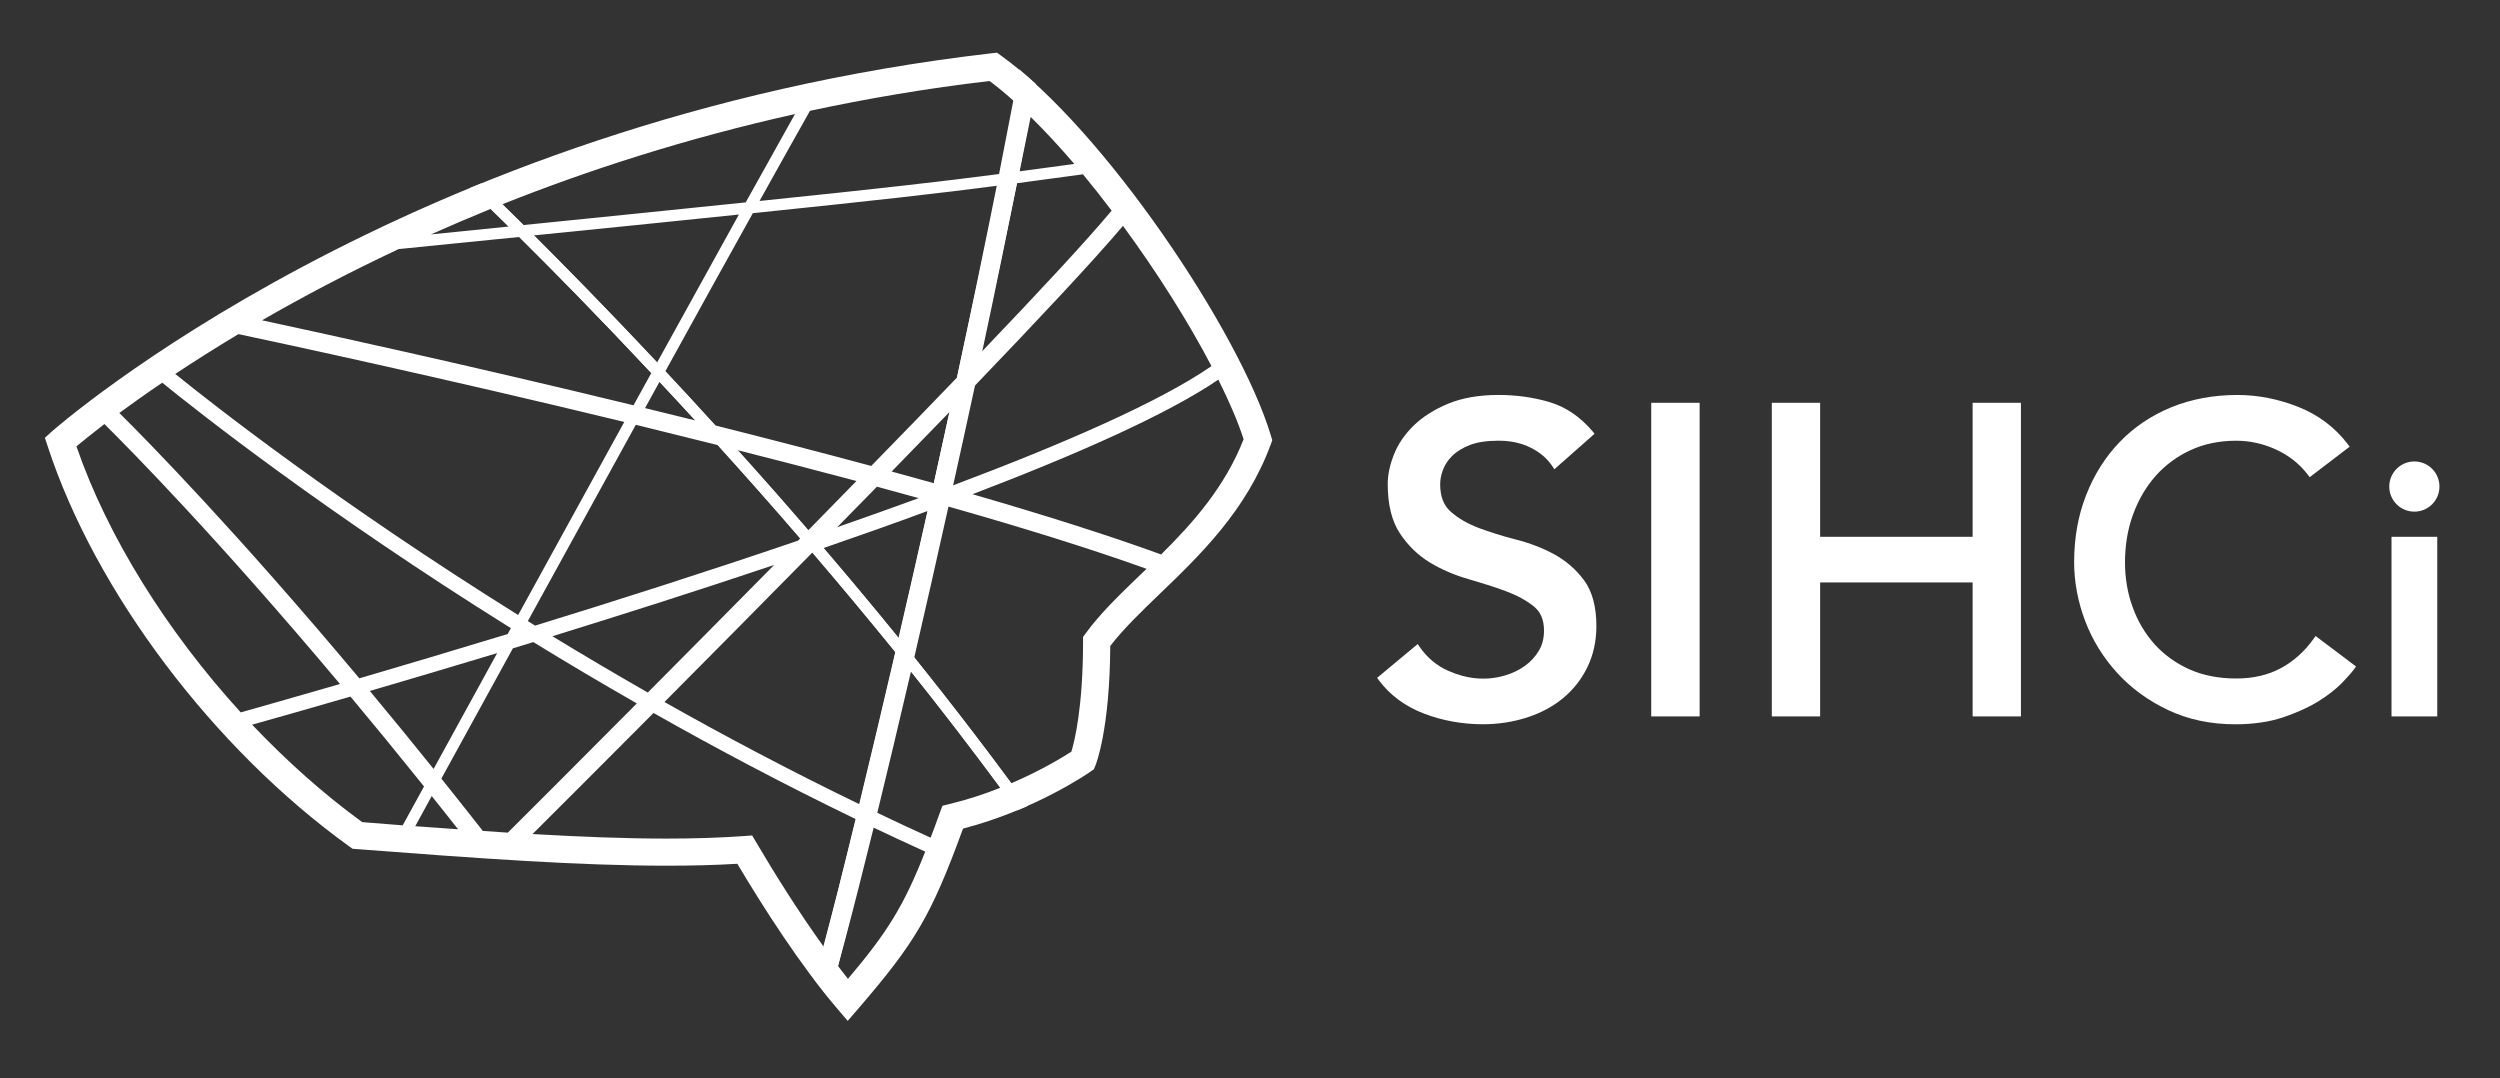 <?xml version="1.0" encoding="utf-8"?>
<!-- Generator: Adobe Illustrator 16.0.0, SVG Export Plug-In . SVG Version: 6.00 Build 0)  -->
<!DOCTYPE svg PUBLIC "-//W3C//DTD SVG 1.1//EN" "http://www.w3.org/Graphics/SVG/1.1/DTD/svg11.dtd">
<svg version="1.1" id="Layer_1" xmlns="http://www.w3.org/2000/svg" xmlns:xlink="http://www.w3.org/1999/xlink" x="0px" y="0px"
	 width="255px" height="110px" viewBox="0 0 255 110" enable-background="new 0 0 255 110" xml:space="preserve">
<rect x="0" y="0" width="255" height="110" fill="#333333" stroke="none"/>
<g>
	<g>
		<path fill="#FFFFFF" d="M158.516,56.529c-1.184-0.639-2.492-1.142-3.906-1.5c-1.385-0.354-2.658-0.756-3.809-1.188
			c-1.123-0.432-2.08-0.981-2.84-1.663c-0.721-0.643-1.064-1.555-1.064-2.792c0-0.432,0.084-0.923,0.275-1.433
			c0.186-0.515,0.499-1.001,0.945-1.442c0.456-0.461,1.07-0.829,1.826-1.129c0.761-0.284,1.74-0.431,2.914-0.431
			c1.221,0,2.326,0.236,3.271,0.712c0.951,0.48,1.678,1.094,2.198,1.874l0.217,0.329l4.101-3.621l-0.205-0.255
			c-1.267-1.486-2.748-2.492-4.416-2.983c-1.635-0.48-3.375-0.721-5.166-0.721c-1.983,0-3.709,0.299-5.139,0.888
			c-1.412,0.589-2.599,1.334-3.507,2.217c-0.907,0.884-1.595,1.874-2.017,2.944c-0.434,1.074-0.647,2.099-0.647,3.052
			c0,2.089,0.421,3.778,1.246,5.024c0.817,1.235,1.845,2.228,3.047,2.963c1.201,0.717,2.522,1.295,3.925,1.688
			c1.359,0.396,2.646,0.803,3.821,1.234c1.123,0.413,2.08,0.934,2.843,1.541c0.715,0.564,1.059,1.383,1.059,2.492
			c0,0.795-0.182,1.49-0.543,2.074c-0.369,0.609-0.854,1.129-1.435,1.535c-0.589,0.422-1.256,0.737-1.977,0.953
			c-2.022,0.6-3.99,0.344-5.819-0.472c-1.163-0.511-2.14-1.33-2.9-2.424l-0.205-0.304l-4.141,3.447l0.188,0.262
			c1.138,1.521,2.683,2.658,4.587,3.384c1.889,0.724,3.909,1.09,6.01,1.09c1.574,0,3.081-0.235,4.493-0.687
			c1.408-0.45,2.65-1.119,3.671-1.963c1.04-0.849,1.874-1.903,2.492-3.16c0.608-1.246,0.923-2.674,0.923-4.213
			c0-1.957-0.423-3.522-1.251-4.656C160.762,58.091,159.73,57.197,158.516,56.529z"/>
		<rect x="168.425" y="41.085" fill="#FFFFFF" width="4.937" height="31.989"/>
		<polygon fill="#FFFFFF" points="201.208,54.754 185.654,54.754 185.654,41.085 180.725,41.085 180.725,73.074 185.654,73.074 
			185.654,59.409 201.208,59.409 201.208,73.074 206.134,73.074 206.134,41.085 201.208,41.085 		"/>
		<path fill="#FFFFFF" d="M235.994,65.148c-0.912,1.283-2.036,2.293-3.335,2.998c-1.308,0.709-2.839,1.061-4.573,1.061
			c-1.768,0-3.381-0.312-4.775-0.939c-1.387-0.621-2.586-1.492-3.552-2.562c-0.966-1.088-1.723-2.354-2.231-3.788
			c-0.525-1.421-0.779-2.963-0.779-4.571c0-1.717,0.271-3.355,0.818-4.858c0.55-1.511,1.32-2.826,2.306-3.944
			c0.981-1.104,2.179-1.992,3.558-2.629c1.375-0.638,2.949-0.962,4.657-0.962c1.394,0,2.751,0.299,4.062,0.897
			c1.299,0.594,2.385,1.448,3.232,2.551l0.206,0.27l4.077-3.111l-0.206-0.274c-1.296-1.698-2.993-2.974-5.034-3.783
			c-2.021-0.8-4.105-1.217-6.207-1.217c-2.457,0-4.734,0.427-6.765,1.261c-2.041,0.843-3.808,2.036-5.261,3.552
			c-1.461,1.521-2.608,3.342-3.414,5.422c-0.819,2.08-1.217,4.371-1.217,6.825c0,2.012,0.379,4.019,1.119,5.98
			c0.745,1.967,1.854,3.754,3.275,5.314c1.414,1.549,3.17,2.834,5.191,3.785c2.03,0.963,4.338,1.452,6.85,1.452
			c1.824,0,3.463-0.239,4.861-0.705c1.394-0.472,2.596-1.011,3.598-1.629c0.98-0.608,1.785-1.235,2.404-1.864
			c0.588-0.609,1.009-1.08,1.265-1.434l0.194-0.266l-4.131-3.11L235.994,65.148z"/>
		<rect x="243.934" y="54.754" fill="#FFFFFF" width="4.666" height="18.32"/>
		<path fill="#FFFFFF" d="M248.824,49.631c0-1.422-1.145-2.561-2.557-2.561s-2.561,1.138-2.561,2.561
			c0,1.409,1.146,2.557,2.561,2.557C247.68,52.188,248.824,51.04,248.824,49.631z"/>
	</g>
	<g>
		<path fill="#FFFFFF" d="M129.637,44.451c-3.16-10.578-17.075-31.273-27.507-38.76l-0.439-0.319l-0.527,0.059
			C41.179,12.354,5.603,43.734,5.247,44.049l-0.669,0.607L4.86,45.51c4.842,14.831,16.924,30.87,30.779,40.834l0.322,0.231
			l0.39,0.03c12.55,0.965,22.848,1.696,31.638,1.696c2.637,0,5.012-0.06,7.218-0.196c2.639,4.435,6.427,10.361,10.209,14.797
			l1.05,1.227l1.062-1.227c5.829-6.771,7.443-9.475,10.701-18.383c7.383-1.92,12.78-5.658,13.006-5.814l0.336-0.236l0.157-0.367
			c0.062-0.151,1.469-3.64,1.519-12.216c1.317-1.712,3.113-3.448,5.019-5.284c4.161-3.998,8.873-8.538,11.352-15.272l0.155-0.432
			L129.637,44.451z M45.018,79.418c1.903-3.459,4.425-8.07,7.295-13.286c0.689-0.211,1.386-0.428,2.087-0.639
			c3.354,2.057,6.881,4.155,10.557,6.256c-6.555,6.594-11.564,11.599-13.159,13.179c-0.831-0.055-1.685-0.107-2.544-0.167
			C47.812,82.926,46.401,81.141,45.018,79.418z M46.725,84.585c-1.428-0.103-2.878-0.208-4.37-0.312
			c0.433-0.778,0.999-1.819,1.681-3.074C44.922,82.297,45.815,83.438,46.725,84.585z M113.387,21.484
			c-2.512,3.018-7.362,8.233-13.287,14.429c1.182-5.495,2.404-11.245,3.638-17.226c2.034-0.271,4.192-0.56,6.722-0.908
			C111.446,18.968,112.424,20.209,113.387,21.484z M97.615,38.51c-2.772,2.88-5.726,5.921-8.75,9.017
			c-5.23-1.408-10.595-2.796-15.884-4.126c-1.759-1.938-3.474-3.793-5.112-5.539c3.219-5.843,6.29-11.403,8.919-16.117
			c12.972-1.344,18.769-1.997,24.978-2.806C100.351,25.787,98.957,32.328,97.615,38.51z M53.839,63.35
			c3.437-6.26,7.256-13.208,11.015-20.022c2.75,0.672,5.551,1.369,8.372,2.076c2.706,2.983,5.53,6.167,8.407,9.504
			c-0.076,0.083-0.162,0.161-0.241,0.24c-9.064,3.096-18.376,6.064-26.815,8.666C54.327,63.658,54.077,63.506,53.839,63.35z
			 M65.793,41.625c0.496-0.903,0.986-1.796,1.482-2.688c1.188,1.271,2.408,2.58,3.669,3.955
			C69.218,42.469,67.496,42.037,65.793,41.625z M75.258,45.923c3.726,0.941,7.504,1.918,12.101,3.14
			c-1.626,1.667-3.268,3.345-4.909,5.014C80.004,51.231,77.593,48.503,75.258,45.923z M89.449,49.642
			c1.433,0.383,2.851,0.775,4.259,1.168c-2.708,0.991-5.485,1.977-8.309,2.963C86.753,52.394,88.107,51.005,89.449,49.642z
			 M90.947,48.096c2.015-2.065,3.99-4.097,5.898-6.068c-0.547,2.482-1.083,4.906-1.599,7.256
			C93.825,48.886,92.395,48.494,90.947,48.096z M67.03,36.963c-5.118-5.44-9.489-9.871-12.58-12.952
			c8.581-0.863,15.379-1.55,20.917-2.129C72.888,26.366,70.024,31.537,67.03,36.963z M53.378,22.957
			c-0.849-0.849-1.572-1.546-2.156-2.115c8.79-3.503,18.767-6.731,29.867-9.209c-1.297,2.321-3.029,5.413-5.026,9.009
			C70.174,21.254,62.835,22,53.378,22.957z M51.875,23.109c-2.495,0.245-5.134,0.51-7.924,0.8c1.96-0.874,3.983-1.737,6.084-2.596
			C50.525,21.788,51.136,22.382,51.875,23.109z M40.666,25.405c4.453-0.441,8.527-0.859,12.283-1.232
			c3.16,3.121,7.887,7.895,13.49,13.865c-0.601,1.094-1.211,2.193-1.82,3.302c-16.77-4.077-31.657-7.33-37.894-8.669
			C30.782,30.331,35.438,27.857,40.666,25.405z M63.676,43.038c-3.689,6.707-7.44,13.53-10.825,19.694
			c-18.284-11.413-31.02-21.387-34.975-24.59c1.909-1.261,4.057-2.63,6.444-4.062C28.574,34.982,44.897,38.484,63.676,43.038z
			 M52.11,64.072c-0.108,0.193-0.218,0.396-0.324,0.598c-5.633,1.712-10.796,3.247-15.133,4.52
			c-12.595-15.033-21.5-24.11-24.482-27.068c1.241-0.908,2.703-1.957,4.379-3.086C20.113,41.929,33.164,52.252,52.11,64.072z
			 M50.709,66.617c-2.51,4.572-4.74,8.645-6.482,11.814c-2.256-2.808-4.427-5.455-6.505-7.953
			C41.539,69.359,45.94,68.061,50.709,66.617z M56.346,64.896c7.178-2.219,14.939-4.691,22.615-7.269
			c-4.543,4.604-8.958,9.058-12.886,13.013C62.692,68.702,59.449,66.789,56.346,64.896z M82.87,56.348
			c2.784,3.254,5.622,6.648,8.454,10.147c-1.367,5.887-2.615,11.103-3.685,15.526c-6.984-3.381-13.634-6.897-19.866-10.416
			C72.358,66.99,77.583,61.727,82.87,56.348z M84.015,55.896c3.606-1.242,7.153-2.498,10.59-3.769
			c-1.033,4.593-2.019,8.904-2.954,12.929C89.101,61.907,86.54,58.852,84.015,55.896z M99.342,39.437
			c6.66-6.938,12.251-12.903,15.202-16.401c3.491,4.754,6.68,9.817,9.027,14.306c-5.208,3.606-14.974,7.885-26.461,12.202
			C97.832,46.295,98.575,42.93,99.342,39.437z M109.579,16.721c-2.058,0.284-3.871,0.53-5.581,0.755
			c0.37-1.825,0.753-3.679,1.128-5.548C106.594,13.365,108.087,14.984,109.579,16.721z M103.513,10.402
			c-0.498,2.477-0.996,4.925-1.499,7.334c-6.222,0.81-11.869,1.457-24.542,2.763c2.104-3.778,3.874-6.948,5.145-9.195
			c5.811-1.246,11.92-2.296,18.317-3.042C101.776,8.885,102.642,9.607,103.513,10.402z M10.651,43.253
			c2.682,2.66,11.45,11.535,24.027,26.515c-4.759,1.383-8.319,2.383-10.122,2.895C17.049,64.43,10.983,54.768,7.796,45.53
			C8.374,45.05,9.344,44.264,10.651,43.253z M25.716,73.917c2.09-0.584,5.582-1.569,10.034-2.865
			c2.378,2.847,4.878,5.898,7.501,9.166c-0.941,1.712-1.688,3.056-2.176,3.966c-1.349-0.1-2.718-0.211-4.128-0.326
			C33.007,80.992,29.219,77.607,25.716,73.917z M76.719,85.217l-0.853,0.062c-2.379,0.168-4.956,0.257-7.877,0.257
			c-4.166,0-8.708-0.179-13.671-0.462c2.353-2.346,6.822-6.801,12.342-12.35c6.454,3.655,13.352,7.307,20.613,10.818
			c-1.469,6.064-2.59,10.509-3.24,13.051c-2.618-3.632-5.066-7.564-6.876-10.637L76.719,85.217z M86.491,99.843
			c-0.334-0.423-0.675-0.864-1.006-1.301c0.508-1.985,1.757-6.894,3.518-14.174c1.779,0.843,3.562,1.677,5.37,2.497
			C92.169,92.443,90.516,95.083,86.491,99.843z M96.855,82.008l-0.729,0.182l-0.257,0.696c-0.328,0.919-0.643,1.769-0.944,2.558
			c-1.872-0.85-3.719-1.713-5.546-2.586c1-4.159,2.161-9.019,3.437-14.493c3.111,3.892,6.199,7.909,9.209,11.989
			C100.454,80.982,98.709,81.562,96.855,82.008z M110.737,64.605l-0.265,0.362v0.452c0,6.73-0.868,10.186-1.19,11.249
			c-0.844,0.544-3.086,1.919-6.145,3.231c-3.266-4.438-6.611-8.774-9.985-12.984c1.089-4.682,2.26-9.788,3.489-15.273
			c7.504,2.129,14.493,4.289,20.307,6.378c-0.207,0.186-0.407,0.392-0.613,0.584C114.218,60.646,112.212,62.575,110.737,64.605z
			 M118.433,56.555c-5.487-2.001-12.104-4.077-19.238-6.146c10.777-4.112,19.935-8.184,25.076-11.687
			c1.117,2.237,2.01,4.313,2.577,6.083C124.953,49.652,121.683,53.341,118.433,56.555z"/>
		<g>
			<path fill="#FFFFFF" d="M103.957,7.08c-0.189,1.041-0.39,2.095-0.596,3.16c-0.463,2.439-0.949,4.95-1.457,7.521
				c-0.079,0.392-0.162,0.794-0.238,1.197c-1.263,6.334-2.645,12.962-4.07,19.605c-0.248,1.168-0.503,2.331-0.758,3.503
				c-0.518,2.413-1.053,4.823-1.577,7.207c-0.216,0.966-0.424,1.914-0.636,2.865c-0.495,2.213-0.983,4.4-1.478,6.569
				c-1.904,8.371-3.752,16.259-5.405,23.044c-0.027,0.095-0.041,0.188-0.069,0.271c-0.122,0.517-0.255,1.021-0.368,1.518
				c-1.26,5.138-2.399,9.543-3.312,12.947c-0.348,1.274-0.672,2.414-0.957,3.385c0.498,0.648,0.989,1.287,1.487,1.895
				c0.466-1.49,1.047-3.541,1.715-6.054c0.836-3.131,1.808-6.957,2.877-11.305c0.125-0.5,0.248-1.007,0.373-1.517
				c1.075-4.382,2.229-9.259,3.439-14.43c0.108-0.48,0.223-0.963,0.339-1.447c1.135-4.916,2.313-10.078,3.48-15.356
				c0.157-0.711,0.319-1.427,0.474-2.153c0.743-3.346,1.488-6.742,2.22-10.136c0.248-1.168,0.498-2.336,0.744-3.508
				c0.701-3.277,1.388-6.544,2.043-9.768c1.251-6.084,2.424-11.996,3.454-17.506C105.102,8.056,104.526,7.546,103.957,7.08z"/>
			<path fill="#FFFFFF" d="M103.161,79.891c-1.22-1.66-2.464-3.303-3.711-4.938c-17.577-22.966-36.878-42.9-46.049-52.007
				c-0.793-0.78-1.509-1.497-2.147-2.114c-0.915-0.903-1.636-1.6-2.178-2.119c-0.392,0.152-0.792,0.323-1.183,0.48
				c0.933,0.898,2.77,2.669,5.294,5.191c3.38,3.355,7.953,8.021,13.251,13.678c0.28,0.294,0.562,0.599,0.84,0.897
				c1.177,1.261,2.384,2.556,3.621,3.911c0.751,0.815,1.511,1.658,2.282,2.507c2.725,3.007,5.561,6.206,8.443,9.553
				c0.417,0.472,0.825,0.951,1.242,1.443c2.789,3.256,5.627,6.656,8.468,10.154c0.498,0.619,1.001,1.236,1.501,1.859
				c0.541,0.682,1.094,1.364,1.636,2.051c0.827,1.055,1.656,2.104,2.483,3.17c0.341,0.447,0.682,0.897,1.03,1.345
				c1.948,2.536,3.879,5.106,5.768,7.707c0.38-0.157,0.749-0.313,1.104-0.472C104.295,81.421,103.733,80.648,103.161,79.891z"/>
		</g>
	</g>
</g>
</svg>

